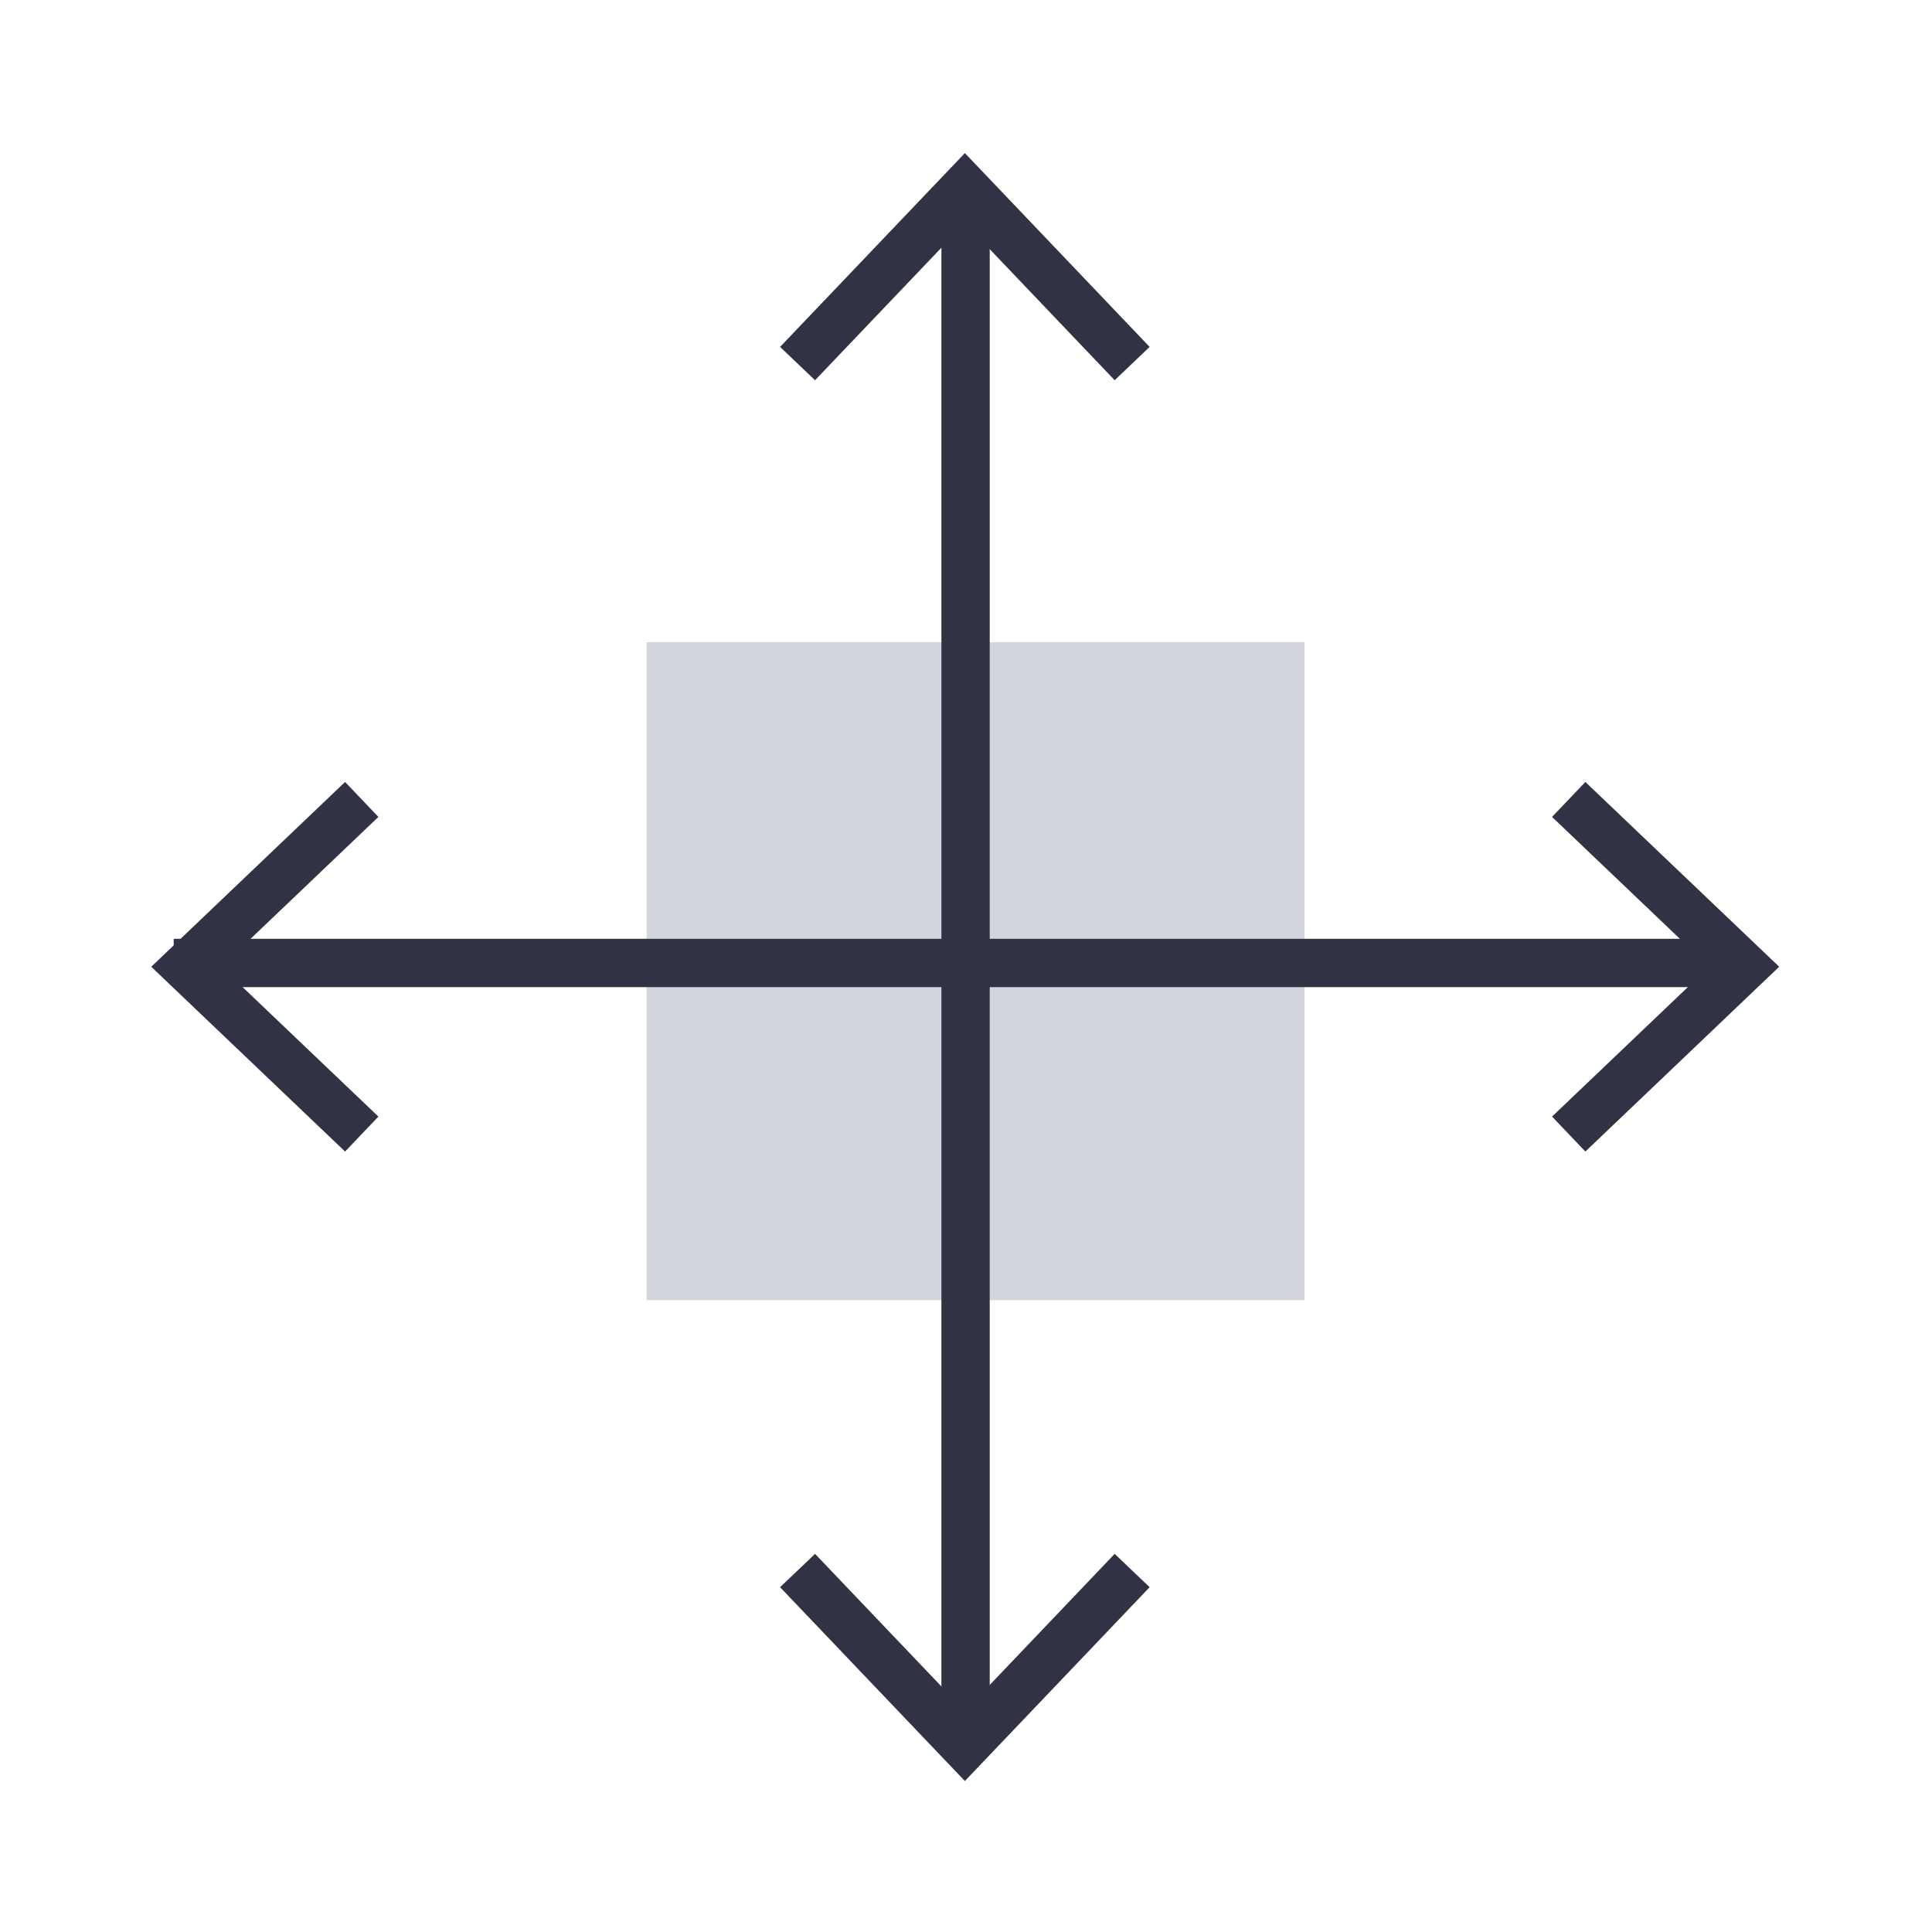 <svg width="72" height="72" viewBox="0 0 72 72" fill="none" xmlns="http://www.w3.org/2000/svg">
<path d="M48.615 23.933H24.098V48.451H48.615V23.933Z" fill="#D3D5DD"/>
<path d="M35.984 7.432V65.35" stroke="#2F3343" stroke-width="1.8" stroke-miterlimit="10"/>
<path d="M29.723 13.549L35.958 7.01L42.192 13.549" stroke="#2F3343" stroke-width="1.8" stroke-miterlimit="10"/>
<path d="M42.192 58.529L35.958 65.069L29.723 58.529" stroke="#2F3343" stroke-width="1.8" stroke-miterlimit="10"/>
<path d="M58.461 29.793L65.001 36.028L58.461 42.263" stroke="#2F3343" stroke-width="1.8" stroke-miterlimit="10"/>
<path d="M13.481 42.263L6.941 36.028L13.481 29.793" stroke="#2F3343" stroke-width="1.8" stroke-miterlimit="10"/>
<path d="M64.391 35.887H6.473" stroke="#2F3343" stroke-width="1.8" stroke-miterlimit="10"/>
</svg>
